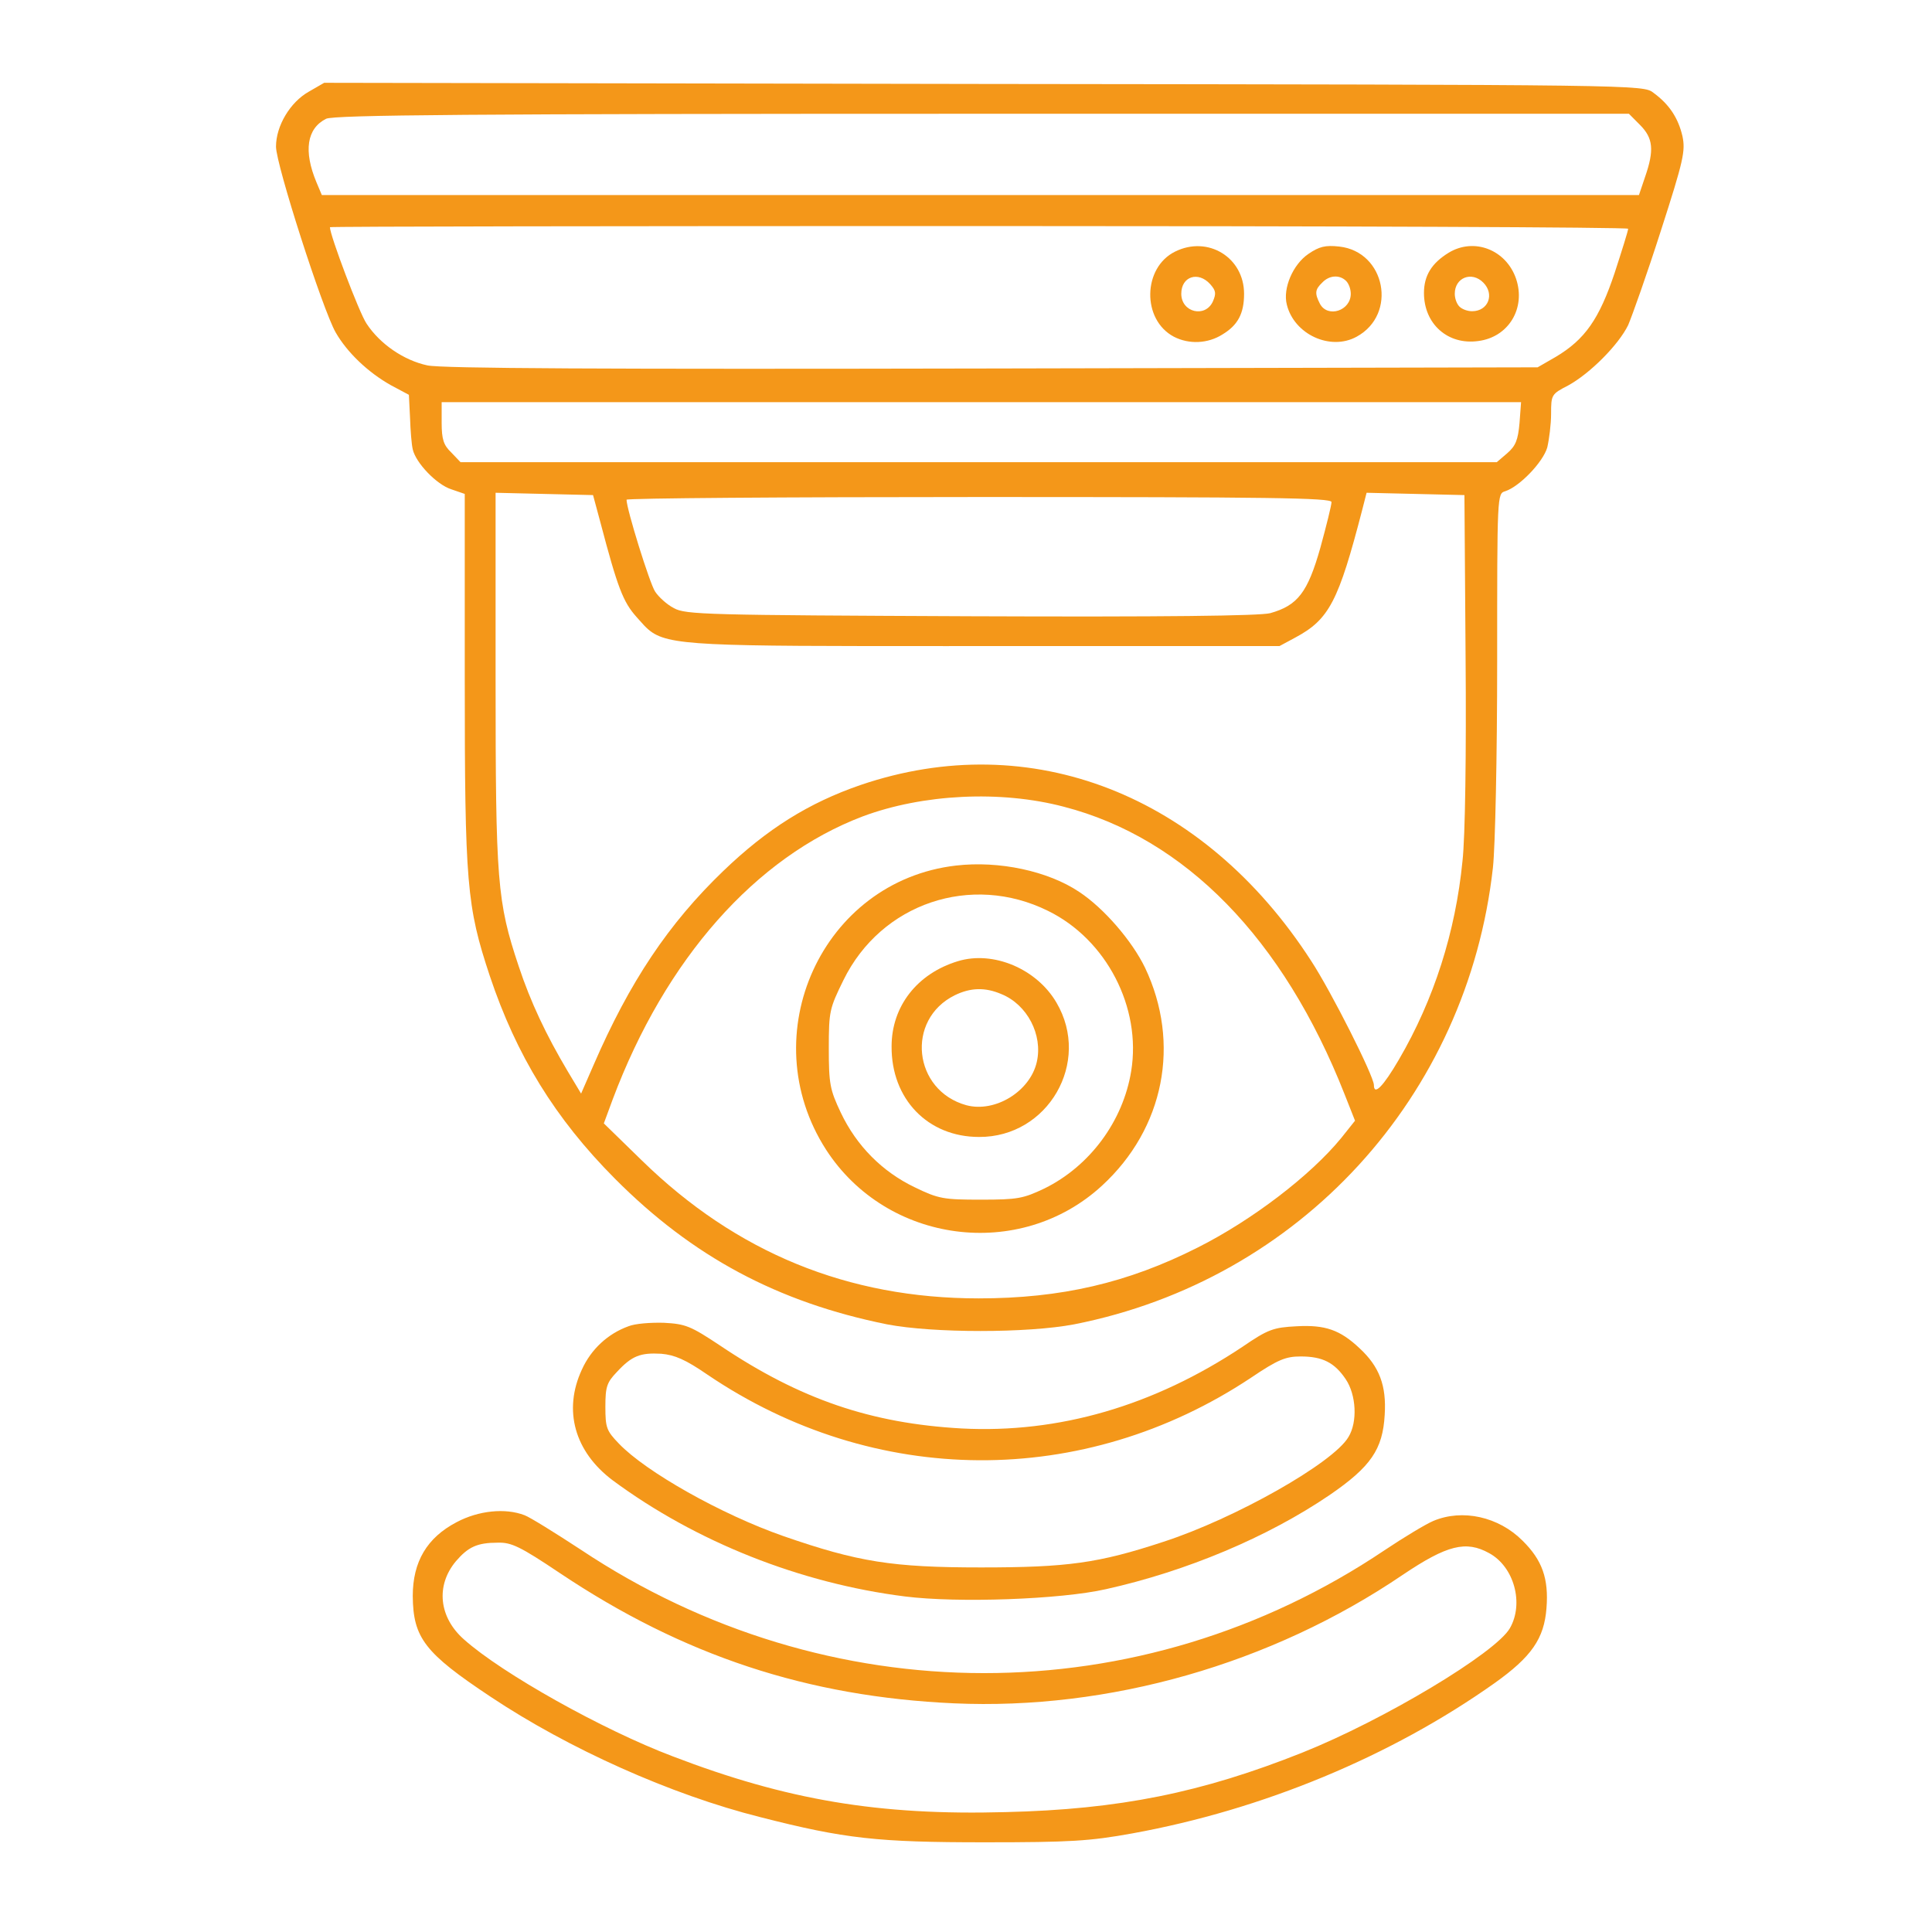 <svg width="70" height="70" viewBox="0 0 70 70" fill="none" xmlns="http://www.w3.org/2000/svg">
<path fill-rule="evenodd" clip-rule="evenodd" d="M11.186 3.323C10.516 3.701 10 4.557 10 5.314C10 5.96 11.689 11.22 12.163 12.047C12.582 12.776 13.336 13.492 14.159 13.955L14.815 14.305L14.857 15.147C14.871 15.596 14.913 16.115 14.955 16.283C15.067 16.774 15.82 17.559 16.351 17.728L16.839 17.896V24.573C16.839 32.035 16.909 32.834 17.746 35.359C18.709 38.234 20.105 40.521 22.283 42.709C25.088 45.528 28.173 47.183 32.136 47.983C33.811 48.305 37.231 48.305 38.92 47.983C47.099 46.37 53.17 39.735 54.092 31.431C54.175 30.674 54.245 27.392 54.245 23.983C54.245 17.91 54.245 17.882 54.538 17.798C55.055 17.63 55.906 16.746 56.06 16.213C56.129 15.918 56.199 15.371 56.199 14.993C56.199 14.305 56.213 14.277 56.813 13.969C57.609 13.534 58.642 12.496 58.991 11.78C59.13 11.458 59.675 9.929 60.177 8.358C61.001 5.805 61.07 5.469 60.959 4.936C60.805 4.276 60.484 3.785 59.912 3.365C59.535 3.07 59.521 3.07 35.646 3.042H35.646H35.646H35.645H35.645H35.645L35.64 3.042L11.745 3L11.186 3.323ZM59.423 4.529C59.898 5.006 59.94 5.441 59.605 6.408L59.382 7.068L35.528 7.068H11.661L11.466 6.605C10.991 5.469 11.117 4.655 11.815 4.304C12.094 4.164 17.076 4.122 35.584 4.122L59.019 4.122L59.423 4.529ZM58.502 9.887C58.767 9.073 58.991 8.358 58.991 8.288C58.991 8.232 48.411 8.19 35.472 8.19C22.534 8.19 11.954 8.204 11.954 8.232C11.954 8.526 13.015 11.332 13.28 11.724C13.768 12.468 14.634 13.057 15.485 13.239C16.002 13.351 21.836 13.38 35.961 13.351L55.711 13.309L56.367 12.931C57.428 12.3 57.944 11.556 58.502 9.887ZM55.055 15.329C54.999 15.946 54.915 16.157 54.608 16.423L54.231 16.746L35.458 16.746L16.686 16.746L16.351 16.395C16.072 16.129 16.002 15.918 16.002 15.315V14.572H35.556L55.111 14.572L55.055 15.329ZM23.064 22.356C22.576 21.809 22.38 21.305 21.752 18.92L21.487 17.938L19.714 17.896L17.956 17.854V24.573C17.956 31.951 18.012 32.666 18.793 35.008C19.226 36.313 19.784 37.491 20.566 38.809L21.054 39.623L21.501 38.599C22.813 35.569 24.223 33.465 26.205 31.558C27.796 30.029 29.303 29.089 31.174 28.444C37.343 26.34 43.61 28.78 47.504 34.812C48.23 35.92 49.779 38.992 49.779 39.314C49.779 39.707 50.114 39.37 50.686 38.389C51.956 36.215 52.738 33.76 52.989 31.193C53.087 30.323 53.129 27.294 53.101 23.829L53.059 17.938L51.286 17.896L49.514 17.854L49.36 18.457C48.495 21.795 48.16 22.441 46.931 23.1L46.359 23.408H35.612L34.318 23.409H34.318C25.404 23.41 24.191 23.41 23.494 22.81C23.384 22.716 23.287 22.607 23.175 22.48L23.174 22.48C23.14 22.44 23.103 22.399 23.064 22.356ZM48.243 18.191C48.243 18.303 48.062 19.032 47.839 19.846C47.378 21.473 47.015 21.936 46.024 22.216C45.647 22.314 42.186 22.356 35.165 22.328C25.618 22.286 24.837 22.272 24.418 22.034C24.167 21.908 23.86 21.627 23.734 21.431C23.539 21.136 22.701 18.443 22.701 18.106C22.701 18.05 28.452 18.008 35.472 18.008C45.982 18.008 48.243 18.036 48.243 18.191ZM48.718 39.651C46.499 34.012 42.94 30.366 38.543 29.229C36.254 28.626 33.435 28.767 31.257 29.58C27.377 31.053 24.111 34.742 22.199 39.833L21.878 40.703L23.26 42.05C26.679 45.388 30.727 47.043 35.458 47.043C38.445 47.043 40.86 46.482 43.386 45.205C45.368 44.21 47.49 42.583 48.592 41.236L49.095 40.605L48.718 39.651Z" fill="#F49719"/>
<path fill-rule="evenodd" clip-rule="evenodd" d="M29.931 41.657C27.251 37.491 29.791 31.922 34.635 31.361C36.198 31.179 37.971 31.558 39.101 32.315C39.994 32.904 41.013 34.083 41.488 35.064C42.786 37.8 42.186 40.885 39.925 42.961C36.952 45.696 32.136 45.065 29.931 41.657ZM40.985 38.809C41.362 36.509 40.092 34.04 37.971 33.002C35.193 31.628 31.927 32.722 30.559 35.513C30.057 36.537 30.029 36.635 30.029 37.982C30.029 39.272 30.071 39.483 30.462 40.31C31.034 41.517 31.969 42.456 33.141 43.017C34.007 43.438 34.188 43.466 35.542 43.466C36.882 43.466 37.077 43.424 37.845 43.059C39.492 42.246 40.692 40.619 40.985 38.809Z" fill="#F49719"/>
<path fill-rule="evenodd" clip-rule="evenodd" d="M32.304 37.912C32.304 36.467 33.225 35.275 34.705 34.826C35.989 34.433 37.566 35.106 38.278 36.327C39.548 38.487 37.971 41.208 35.472 41.194C33.616 41.194 32.29 39.819 32.304 37.912ZM37.566 38.473C37.789 37.491 37.217 36.397 36.282 36.018C35.696 35.766 35.165 35.78 34.593 36.06C32.806 36.944 33.085 39.511 35.012 40.044C36.058 40.324 37.328 39.539 37.566 38.473Z" fill="#F49719"/>
<path fill-rule="evenodd" clip-rule="evenodd" d="M21.082 49.624C21.417 48.88 22.031 48.319 22.771 48.053C23.008 47.955 23.581 47.913 24.055 47.927C24.837 47.969 25.018 48.039 26.093 48.754C28.996 50.704 31.564 51.573 34.844 51.756C38.361 51.938 41.795 50.942 45.019 48.796C45.941 48.165 46.136 48.095 46.987 48.053C48.006 47.997 48.55 48.179 49.262 48.852C49.974 49.512 50.239 50.199 50.17 51.265C50.1 52.513 49.667 53.144 48.174 54.168C45.926 55.697 42.981 56.931 40.078 57.577C38.417 57.955 34.691 58.082 32.792 57.843C28.996 57.366 25.214 55.865 22.199 53.635C20.817 52.597 20.398 51.096 21.082 49.624ZM45.326 49.918C39.269 53.944 31.676 53.902 25.632 49.806C24.837 49.259 24.446 49.091 23.957 49.049C23.204 49.007 22.897 49.119 22.352 49.708C21.989 50.087 21.934 50.241 21.934 50.97C21.934 51.728 21.976 51.84 22.422 52.303C23.399 53.327 26.135 54.87 28.382 55.655C31.09 56.595 32.332 56.791 35.542 56.791C38.683 56.791 39.799 56.637 42.144 55.865C44.74 55.024 48.313 53.004 48.858 52.064C49.193 51.517 49.137 50.535 48.76 49.974C48.355 49.371 47.922 49.147 47.127 49.147C46.583 49.147 46.303 49.259 45.326 49.918Z" fill="#F49719"/>
<path fill-rule="evenodd" clip-rule="evenodd" d="M14.955 57.829C14.955 56.581 15.472 55.711 16.546 55.15C17.342 54.729 18.305 54.631 19.003 54.898C19.198 54.968 20.119 55.543 21.041 56.146C29.987 62.107 41.321 62.107 50.156 56.174C50.868 55.697 51.663 55.22 51.928 55.108C52.989 54.659 54.301 54.954 55.166 55.823C55.878 56.525 56.116 57.198 56.032 58.264C55.948 59.372 55.488 60.031 54.148 60.985C50.407 63.636 45.745 65.572 41.028 66.427C39.478 66.708 38.781 66.75 35.682 66.75C31.802 66.75 30.615 66.624 27.545 65.838C24.307 65.025 20.594 63.356 17.774 61.476C15.388 59.891 14.969 59.344 14.955 57.829ZM34.565 61.715C29.262 61.476 24.753 59.989 20.273 56.988C18.849 56.034 18.528 55.88 18.04 55.894C17.286 55.894 16.965 56.048 16.518 56.567C15.779 57.45 15.904 58.601 16.811 59.4C18.193 60.635 21.85 62.682 24.376 63.636C28.508 65.221 31.844 65.782 36.436 65.656C40.553 65.558 43.54 64.955 47.197 63.496C50.142 62.318 54.19 59.891 54.706 58.993C55.222 58.096 54.859 56.763 53.952 56.272C53.115 55.809 52.431 55.978 50.826 57.058C46.052 60.298 40.176 61.967 34.565 61.715Z" fill="#F49719"/>
<path fill-rule="evenodd" clip-rule="evenodd" d="M42.534 12.201C41.362 11.584 41.404 9.691 42.576 9.116C43.763 8.526 45.075 9.326 45.075 10.644C45.075 11.36 44.851 11.78 44.293 12.117C43.763 12.454 43.079 12.482 42.534 12.201ZM43.944 10.925C44.07 10.63 44.056 10.532 43.846 10.294C43.414 9.817 42.8 10.013 42.8 10.644C42.8 11.318 43.665 11.528 43.944 10.925Z" fill="#F49719"/>
<path fill-rule="evenodd" clip-rule="evenodd" d="M46.624 11.037C46.471 10.448 46.848 9.578 47.406 9.2C47.797 8.933 48.02 8.877 48.523 8.933C50.197 9.116 50.644 11.388 49.151 12.201C48.202 12.72 46.889 12.117 46.624 11.037ZM48.941 10.644C48.941 10.476 48.871 10.28 48.774 10.181C48.536 9.943 48.16 9.971 47.908 10.238C47.643 10.49 47.629 10.63 47.825 11.009C48.104 11.528 48.941 11.262 48.941 10.644Z" fill="#F49719"/>
<path fill-rule="evenodd" clip-rule="evenodd" d="M51.593 10.616C51.593 9.985 51.872 9.536 52.486 9.158C53.407 8.597 54.566 9.045 54.929 10.097C55.291 11.163 54.663 12.215 53.561 12.356C52.458 12.51 51.593 11.738 51.593 10.616ZM53.337 11.276C53.924 11.276 54.161 10.658 53.742 10.238C53.324 9.817 52.709 10.055 52.709 10.644C52.709 10.813 52.779 11.009 52.877 11.107C52.975 11.205 53.17 11.276 53.337 11.276Z" fill="#F49719"/>
</svg>
